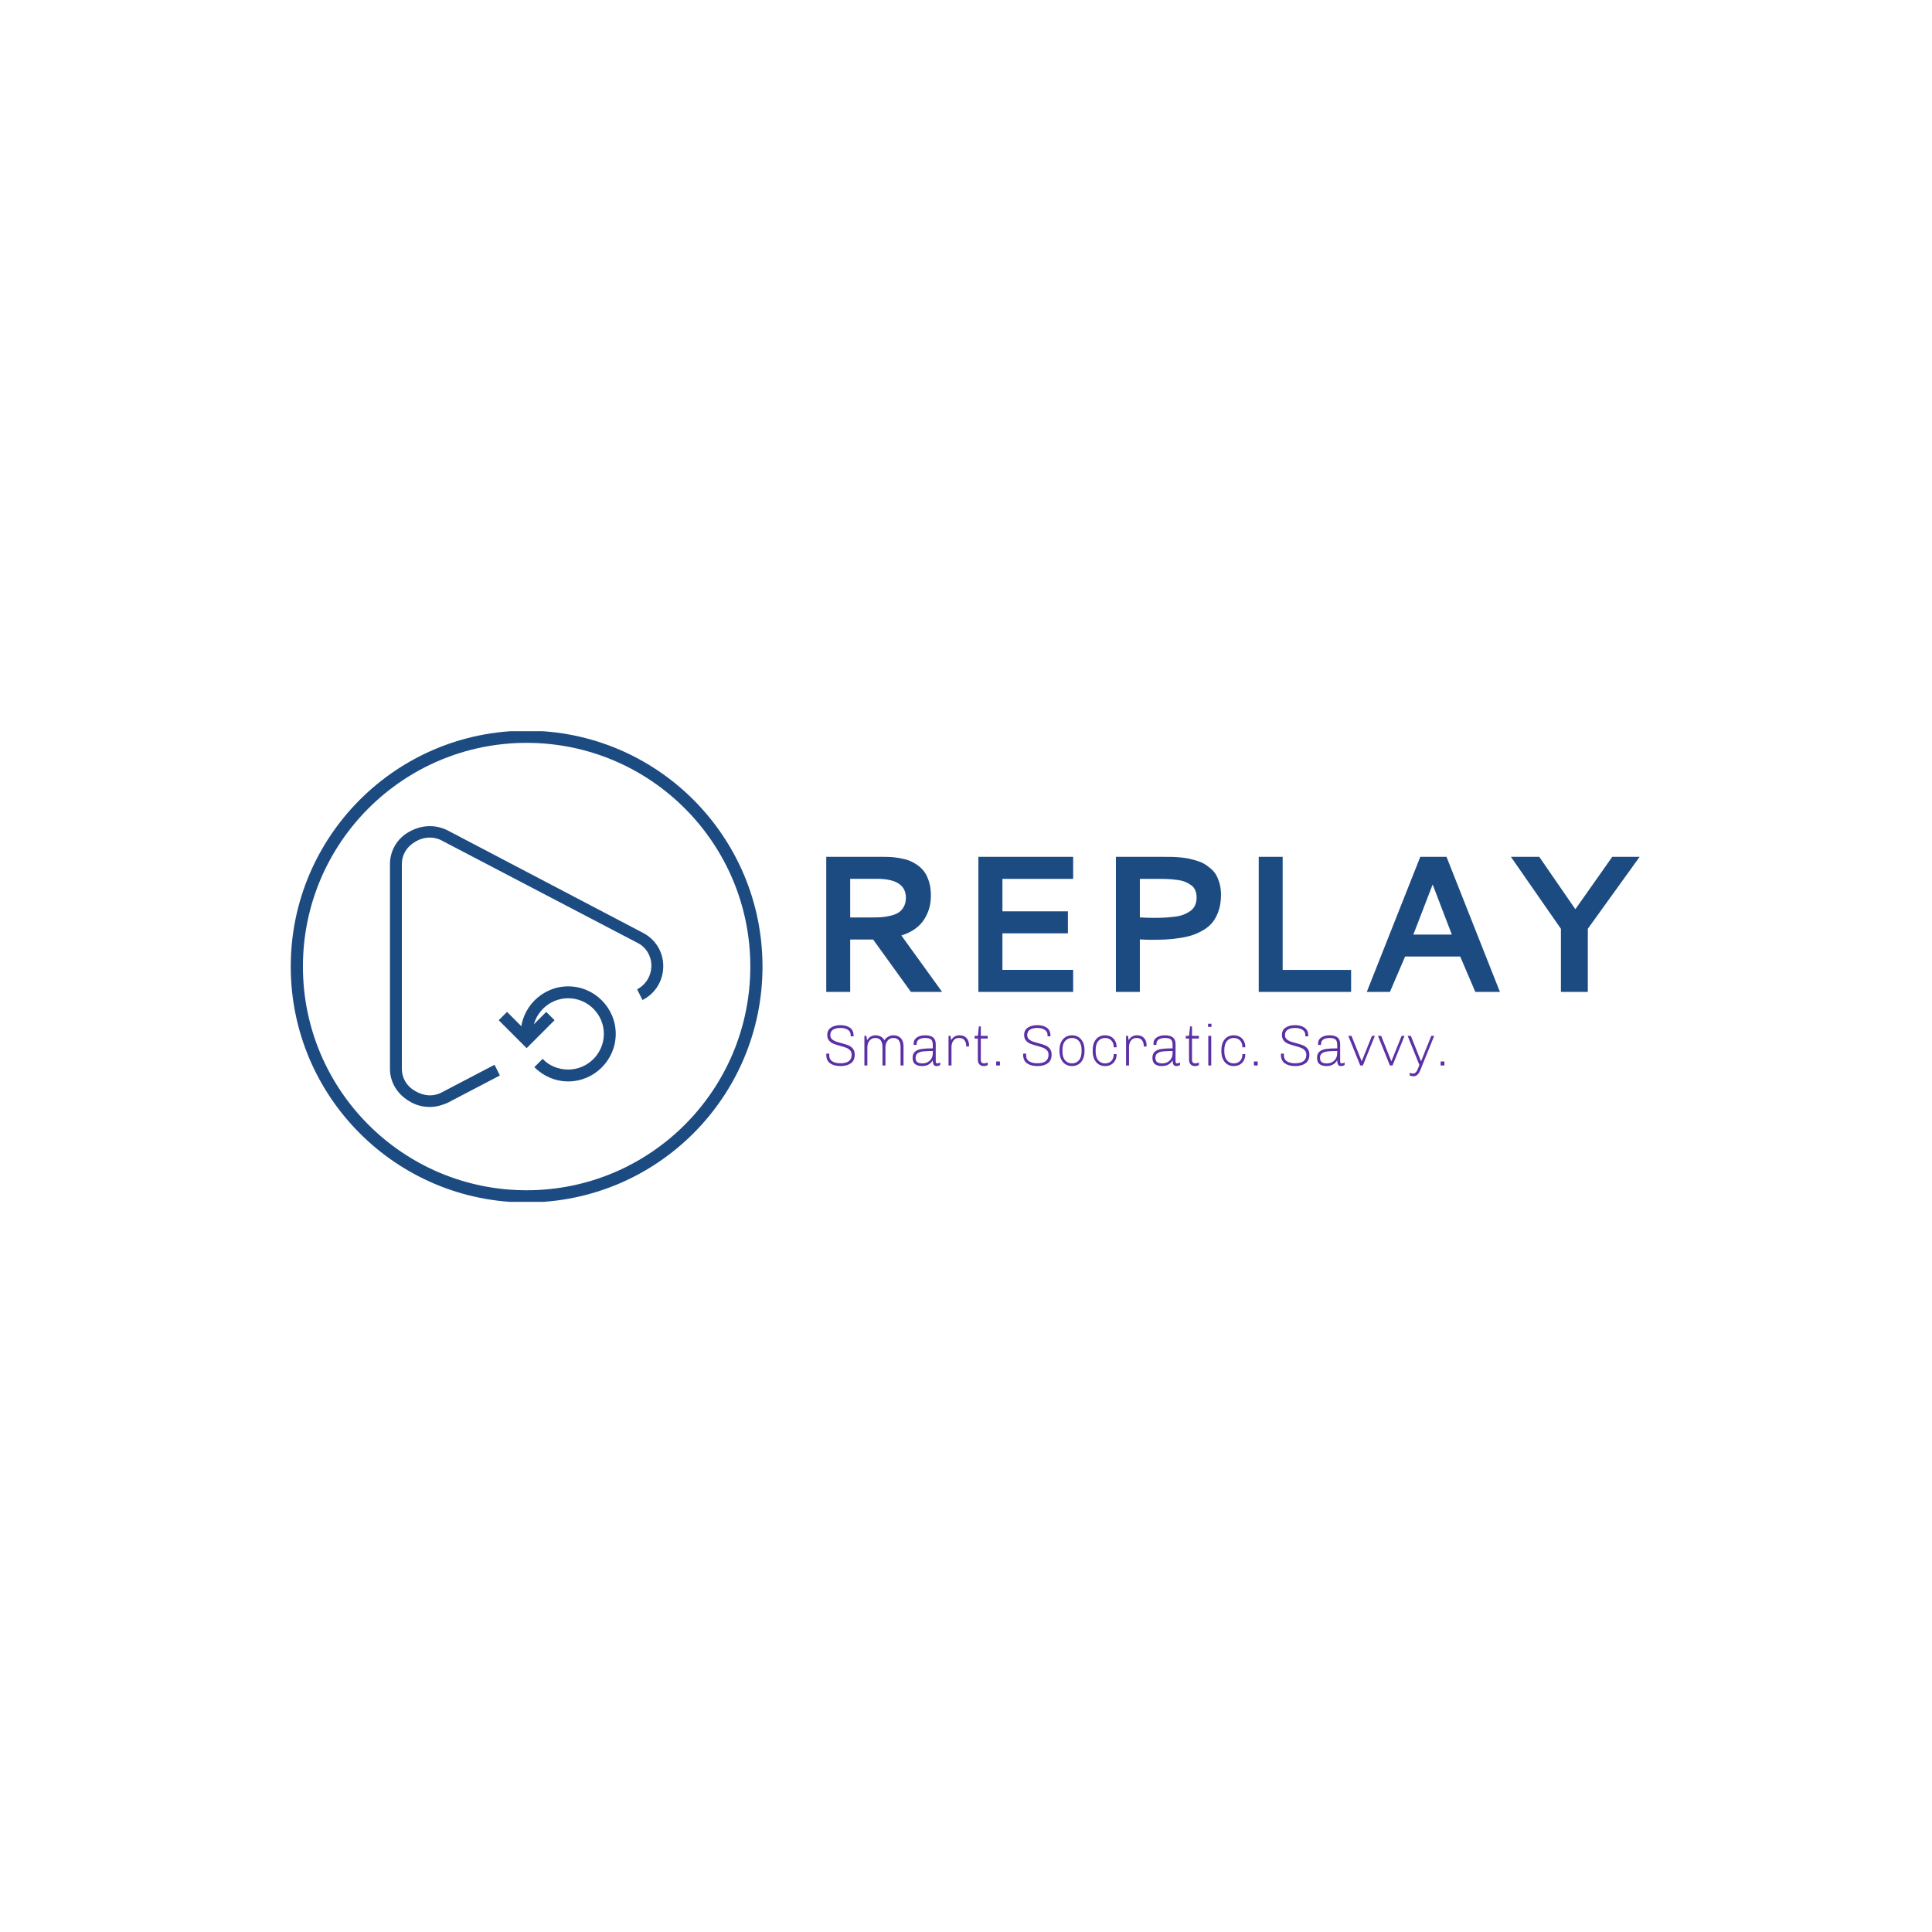 <svg xmlns="http://www.w3.org/2000/svg" version="1.1" xmlns:xlink="http://www.w3.org/1999/xlink" xmlns:svgjs="http://svgjs.dev/svgjs" width="1000" height="1000" viewBox="0 0 1000 1000"><rect width="1000" height="1000" fill="#ffffff"></rect><g transform="matrix(0.7,0,0,0.7,149.576,378.489)"><svg viewBox="0 0 396 138" data-background-color="#ffffff" preserveAspectRatio="xMidYMid meet" height="348" width="1000" xmlns="http://www.w3.org/2000/svg" xmlns:xlink="http://www.w3.org/1999/xlink"><g id="tight-bounds" transform="matrix(1,0,0,1,0.24,-0.164)"><svg viewBox="0 0 395.52 138.328" height="138.328" width="395.52"><g><svg viewBox="0 0 395.52 138.328" height="138.328" width="395.52"><g><svg viewBox="0 0 655.925 229.401" height="138.328" width="395.52"><g transform="matrix(1,0,0,1,260.405,61.352)"><svg viewBox="0 0 395.52 106.697" height="106.697" width="395.52"><g><svg viewBox="0 0 395.52 106.697" height="106.697" width="395.52"><g><svg viewBox="0 0 395.52 65.666" height="65.666" width="395.52"><g transform="matrix(1,0,0,1,0,0)"><svg width="395.52" viewBox="7.08 -34.69 208.95 34.69" height="65.666" data-palette-color="#1c4b82"><g class="undefined-text-0" data-fill-palette-color="primary" id="text-0"><path d="M33.96-24.76L33.96-24.76Q33.96-23.1 33.56-21.59 33.15-20.09 32.29-18.7 31.42-17.31 29.92-16.21 28.42-15.11 26.37-14.5L26.37-14.5 36.84 0 28.83 0 19.12-13.45 13.23-13.45 13.23 0 7.08 0 7.08-34.69 21.85-34.69Q22.95-34.69 23.86-34.63 24.78-34.57 26.09-34.34 27.39-34.11 28.41-33.72 29.42-33.33 30.51-32.57 31.59-31.81 32.31-30.8 33.03-29.79 33.5-28.23 33.96-26.68 33.96-24.76ZM20.04-29.05L13.23-29.05 13.23-19.12 18.9-19.12Q20.36-19.12 21.48-19.21 22.61-19.31 23.8-19.62 25-19.92 25.77-20.46 26.54-21 27.04-21.95 27.54-22.9 27.54-24.19L27.54-24.19Q27.54-29.05 20.04-29.05L20.04-29.05ZM70.51 0L46.16 0 46.16-34.69 70.51-34.69 70.51-29.03 52.34-29.03 52.34-20.7 69.16-20.7 69.16-15.04 52.34-15.04 52.34-5.66 70.51-5.66 70.51 0ZM81.49 0L81.49-34.69 93.94-34.69Q95.01-34.69 95.77-34.68 96.53-34.67 97.79-34.57 99.04-34.47 99.96-34.29 100.87-34.11 102.06-33.76 103.24-33.42 104.08-32.95 104.93-32.47 105.82-31.71 106.71-30.96 107.25-30.02 107.78-29.08 108.14-27.78 108.49-26.49 108.49-24.93L108.49-24.93Q108.49-22.73 107.92-20.97 107.34-19.21 106.43-18.02 105.51-16.82 104.08-15.95 102.66-15.09 101.2-14.6 99.75-14.11 97.82-13.83 95.89-13.55 94.29-13.46 92.7-13.38 90.64-13.38L90.64-13.38Q89.64-13.38 87.64-13.48L87.64-13.48 87.64 0 81.49 0ZM92.7-29.03L87.64-29.03 87.64-19.14Q89.55-19.02 91.08-19.02L91.08-19.02Q92.74-19.02 93.95-19.08 95.16-19.14 96.54-19.31 97.92-19.48 98.86-19.85 99.8-20.21 100.61-20.78 101.41-21.34 101.81-22.22 102.22-23.1 102.22-24.27L102.22-24.27Q102.22-25.32 101.87-26.11 101.53-26.9 100.84-27.4 100.14-27.91 99.32-28.25 98.51-28.59 97.35-28.75 96.19-28.91 95.14-28.97 94.09-29.03 92.7-29.03L92.7-29.03ZM118.18 0L118.18-34.69 124.33-34.69 124.33-5.64 141.91-5.64 141.91 0 118.18 0ZM145.94 0L159.68-34.69 166.42-34.69 180.14 0 173.82 0 169.94-9.08 155.78-9.08 151.89 0 145.94 0ZM157.9-14.72L167.79-14.72 162.86-27.59 157.9-14.72ZM195.81-16.21L182.97-34.69 190.25-34.69 199.52-21.24 209-34.69 216.03-34.69 202.72-16.21 202.72 0 195.81 0 195.81-16.21Z" fill="#1c4b82" data-fill-palette-color="primary"></path></g></svg></g></svg></g><g transform="matrix(1,0,0,1,0,81.168)"><svg viewBox="0 0 300.595 25.529" height="25.529" width="300.595"><g transform="matrix(1,0,0,1,0,0)"><svg width="300.595" viewBox="2.6 -36 533.35 45.3" height="25.529" data-palette-color="#5b30a5"><path d="M23.65-25.15L23.65-26.25Q23.65-29.25 21.18-30.83 18.7-32.4 14.85-32.4L14.85-32.4Q10.9-32.4 8.5-30.93 6.1-29.45 6.1-26.25L6.1-26.25Q6.1-24.15 7.35-22.88 8.6-21.6 10.45-20.88 12.3-20.15 15.45-19.35L15.45-19.35Q19.25-18.35 21.58-17.43 23.9-16.5 25.53-14.58 27.15-12.65 27.15-9.4L27.15-9.4Q27.15-4.25 23.78-1.88 20.4 0.5 15 0.5L15 0.5Q9.4 0.5 6-1.83 2.6-4.15 2.6-9.35L2.6-9.35 2.65-10.25 5.2-10.25 5.15-8.9Q5.15-5.25 7.8-3.58 10.45-1.9 14.8-1.9L14.8-1.9Q24.5-1.9 24.5-9.25L24.5-9.25Q24.5-11.6 23.18-13.05 21.85-14.5 19.93-15.25 18-16 14.65-16.9L14.65-16.9Q10.95-17.9 8.75-18.8 6.55-19.7 5-21.53 3.45-23.35 3.45-26.4L3.45-26.4Q3.45-30.6 6.68-32.7 9.9-34.8 14.8-34.8L14.8-34.8Q19.85-34.8 23-32.6 26.15-30.4 26.15-25.8L26.15-25.8 26.15-25.15 23.65-25.15ZM60.65-26.05Q64.45-26.05 66.85-23.63 69.25-21.2 69.25-16.45L69.25-16.45 69.25 0 66.7 0 66.7-15.7Q66.7-23.75 60.45-23.75L60.45-23.75Q57.45-23.75 55.55-21.45 53.65-19.15 53.65-15.7L53.65-15.7 53.65 0 51.1 0 51.1-15.7Q51.1-23.75 44.85-23.75L44.85-23.75Q41.85-23.75 39.95-21.45 38.05-19.15 38.05-15.7L38.05-15.7 38.05 0 35.5 0 35.5-25.55 37.2-25.55 37.8-21.75Q38.9-23.75 40.85-24.9 42.8-26.05 45.05-26.05L45.05-26.05Q47.6-26.05 49.62-24.95 51.65-23.85 52.75-21.7L52.75-21.7Q53.85-23.55 55.92-24.8 58-26.05 60.65-26.05L60.65-26.05ZM97.05-3.45Q97.05-1.8 98.4-1.8L98.4-1.8Q99.55-1.8 100.9-2.6L100.9-2.6 100.9-0.45Q99.5 0.5 97.7 0.5L97.7 0.5Q95.9 0.5 95.2-0.83 94.5-2.15 94.5-4.45L94.5-4.45Q92.95-1.9 90.62-0.7 88.3 0.5 85.15 0.5L85.15 0.5Q81.6 0.5 79.35-1.13 77.1-2.75 77.1-6.65L77.1-6.65Q77.1-10.2 79.22-11.98 81.35-13.75 84.97-14.28 88.6-14.8 94.5-14.8L94.5-14.8 94.5-18Q94.5-21.2 92.97-22.48 91.45-23.75 87.85-23.75L87.85-23.75Q84.55-23.75 82.55-22.48 80.55-21.2 80.55-18.55L80.55-18.55 80.55-17.75 78.1-17.75Q78-18.55 78-19.05L78-19.05Q78-22.3 80.77-24.18 83.55-26.05 87.85-26.05L87.85-26.05Q92.5-26.05 94.77-24.2 97.05-22.35 97.05-18.5L97.05-18.5 97.05-3.45ZM94.5-12.5Q89.2-12.5 86.17-12.15 83.15-11.8 81.4-10.53 79.65-9.25 79.65-6.6L79.65-6.6Q79.65-4.1 81.07-2.95 82.5-1.8 85.65-1.8L85.65-1.8Q87.9-1.8 89.92-2.8 91.95-3.8 93.22-5.83 94.5-7.85 94.5-10.8L94.5-10.8 94.5-12.5ZM123.34-16.4L123.34-17.2Q123.34-19.7 121.89-21.73 120.44-23.75 117.09-23.75L117.09-23.75Q114.79-23.75 113.34-22.53 111.89-21.3 111.27-19.55 110.64-17.8 110.64-16.2L110.64-16.2 110.64 0 108.09 0 108.09-25.55 109.79-25.55 110.34-21.75Q110.34-21.95 111.12-23.05 111.89-24.15 113.52-25.1 115.14-26.05 117.59-26.05L117.59-26.05Q121.54-26.05 123.67-23.63 125.79-21.2 125.79-17.6L125.79-17.6Q125.79-17.1 125.74-16.8 125.69-16.5 125.69-16.4L125.69-16.4 123.34-16.4ZM141.89-0.35Q141.24 0.05 140.31 0.28 139.39 0.5 138.49 0.5L138.49 0.5Q136.19 0.5 134.79-0.9 133.39-2.3 133.39-5.05L133.39-5.05 133.39-23.25 130.59-23.25 130.59-25.55 133.39-25.55 134.29-33.7 135.94-33.7 135.94-25.55 141.89-25.55 141.89-23.25 135.94-23.25 135.94-5.15Q135.94-3.15 136.72-2.48 137.49-1.8 138.79-1.8L138.79-1.8Q139.34-1.8 140.29-2.05 141.24-2.3 141.89-2.6L141.89-2.6 141.89-0.35ZM149.19 0L149.19-3.45 152.44-3.45 152.44 0 149.19 0ZM193.53-25.15L193.53-26.25Q193.53-29.25 191.06-30.83 188.58-32.4 184.73-32.4L184.73-32.4Q180.78-32.4 178.38-30.93 175.98-29.45 175.98-26.25L175.98-26.25Q175.98-24.15 177.23-22.88 178.48-21.6 180.33-20.88 182.18-20.15 185.33-19.35L185.33-19.35Q189.13-18.35 191.46-17.43 193.78-16.5 195.41-14.58 197.03-12.65 197.03-9.4L197.03-9.4Q197.03-4.25 193.66-1.88 190.28 0.5 184.88 0.5L184.88 0.5Q179.28 0.5 175.88-1.83 172.48-4.15 172.48-9.35L172.48-9.35 172.53-10.25 175.08-10.25 175.03-8.9Q175.03-5.25 177.68-3.58 180.33-1.9 184.68-1.9L184.68-1.9Q194.38-1.9 194.38-9.25L194.38-9.25Q194.38-11.6 193.06-13.05 191.73-14.5 189.81-15.25 187.88-16 184.53-16.9L184.53-16.9Q180.83-17.9 178.63-18.8 176.43-19.7 174.88-21.53 173.33-23.35 173.33-26.4L173.33-26.4Q173.33-30.6 176.56-32.7 179.78-34.8 184.68-34.8L184.68-34.8Q189.73-34.8 192.88-32.6 196.03-30.4 196.03-25.8L196.03-25.8 196.03-25.15 193.53-25.15ZM214.63 0.5Q211.48 0.5 209.03-1.03 206.58-2.55 205.2-5.45 203.83-8.35 203.83-12.4L203.83-12.4 203.83-13.15Q203.83-17.2 205.2-20.1 206.58-23 209.03-24.53 211.48-26.05 214.63-26.05L214.63-26.05Q217.78-26.05 220.23-24.53 222.68-23 224.06-20.1 225.43-17.2 225.43-13.15L225.43-13.15 225.43-12.4Q225.43-8.35 224.06-5.45 222.68-2.55 220.23-1.03 217.78 0.5 214.63 0.5L214.63 0.5ZM214.63-1.8Q218.28-1.8 220.58-4.45 222.88-7.1 222.88-12.1L222.88-12.1 222.88-13.45Q222.88-18.45 220.58-21.1 218.28-23.75 214.63-23.75L214.63-23.75Q210.98-23.75 208.68-21.1 206.38-18.45 206.38-13.45L206.38-13.45 206.38-12.1Q206.38-7.1 208.68-4.45 210.98-1.8 214.63-1.8L214.63-1.8ZM253.13-9.85Q253.13-6.6 251.83-4.28 250.53-1.95 248.28-0.73 246.03 0.5 243.18 0.5L243.18 0.5Q240.03 0.5 237.6-1.03 235.18-2.55 233.83-5.45 232.48-8.35 232.48-12.4L232.48-12.4 232.48-13.15Q232.48-17.2 233.8-20.1 235.13-23 237.55-24.53 239.98-26.05 243.13-26.05L243.13-26.05Q245.98-26.05 248.25-24.83 250.53-23.6 251.83-21.28 253.13-18.95 253.13-15.7L253.13-15.7 250.63-15.7Q250.63-19.6 248.5-21.68 246.38-23.75 243.13-23.75L243.13-23.75Q239.53-23.75 237.28-21.1 235.03-18.45 235.03-13.45L235.03-13.45 235.03-12.1Q235.03-7.1 237.3-4.45 239.58-1.8 243.18-1.8L243.18-1.8Q246.43-1.8 248.53-3.85 250.63-5.9 250.63-9.85L250.63-9.85 253.13-9.85ZM276.52-16.4L276.52-17.2Q276.52-19.7 275.07-21.73 273.63-23.75 270.27-23.75L270.27-23.75Q267.98-23.75 266.52-22.53 265.07-21.3 264.45-19.55 263.82-17.8 263.82-16.2L263.82-16.2 263.82 0 261.27 0 261.27-25.55 262.98-25.55 263.52-21.75Q263.52-21.95 264.3-23.05 265.07-24.15 266.7-25.1 268.32-26.05 270.77-26.05L270.77-26.05Q274.73-26.05 276.85-23.63 278.98-21.2 278.98-17.6L278.98-17.6Q278.98-17.1 278.93-16.8 278.88-16.5 278.88-16.4L278.88-16.4 276.52-16.4ZM303.97-3.45Q303.97-1.8 305.32-1.8L305.32-1.8Q306.47-1.8 307.82-2.6L307.82-2.6 307.82-0.45Q306.42 0.5 304.62 0.5L304.62 0.5Q302.82 0.5 302.12-0.83 301.42-2.15 301.42-4.45L301.42-4.45Q299.87-1.9 297.55-0.7 295.22 0.5 292.07 0.5L292.07 0.5Q288.52 0.5 286.27-1.13 284.02-2.75 284.02-6.65L284.02-6.65Q284.02-10.2 286.15-11.98 288.27-13.75 291.9-14.28 295.52-14.8 301.42-14.8L301.42-14.8 301.42-18Q301.42-21.2 299.9-22.48 298.37-23.75 294.77-23.75L294.77-23.75Q291.47-23.75 289.47-22.48 287.47-21.2 287.47-18.55L287.47-18.55 287.47-17.75 285.02-17.75Q284.92-18.55 284.92-19.05L284.92-19.05Q284.92-22.3 287.7-24.18 290.47-26.05 294.77-26.05L294.77-26.05Q299.42-26.05 301.7-24.2 303.97-22.35 303.97-18.5L303.97-18.5 303.97-3.45ZM301.42-12.5Q296.12-12.5 293.1-12.15 290.07-11.8 288.32-10.53 286.57-9.25 286.57-6.6L286.57-6.6Q286.57-4.1 288-2.95 289.42-1.8 292.57-1.8L292.57-1.8Q294.82-1.8 296.85-2.8 298.87-3.8 300.15-5.83 301.42-7.85 301.42-10.8L301.42-10.8 301.42-12.5ZM324.12-0.35Q323.47 0.05 322.55 0.28 321.62 0.5 320.72 0.5L320.72 0.5Q318.42 0.5 317.02-0.9 315.62-2.3 315.62-5.05L315.62-5.05 315.62-23.25 312.82-23.25 312.82-25.55 315.62-25.55 316.52-33.7 318.17-33.7 318.17-25.55 324.12-25.55 324.12-23.25 318.17-23.25 318.17-5.15Q318.17-3.15 318.94-2.48 319.72-1.8 321.02-1.8L321.02-1.8Q321.57-1.8 322.52-2.05 323.47-2.3 324.12-2.6L324.12-2.6 324.12-0.35ZM332.02-33.3L332.02-36 334.97-36 334.97-33.3 332.02-33.3ZM334.77 0L332.22 0 332.22-25.55 334.77-25.55 334.77 0ZM364.17-9.85Q364.17-6.6 362.87-4.28 361.57-1.95 359.32-0.73 357.07 0.5 354.22 0.5L354.22 0.5Q351.07 0.5 348.64-1.03 346.22-2.55 344.87-5.45 343.52-8.35 343.52-12.4L343.52-12.4 343.52-13.15Q343.52-17.2 344.84-20.1 346.17-23 348.59-24.53 351.02-26.05 354.17-26.05L354.17-26.05Q357.02-26.05 359.29-24.83 361.57-23.6 362.87-21.28 364.17-18.95 364.17-15.7L364.17-15.7 361.67-15.7Q361.67-19.6 359.54-21.68 357.42-23.75 354.17-23.75L354.17-23.75Q350.57-23.75 348.32-21.1 346.07-18.45 346.07-13.45L346.07-13.45 346.07-12.1Q346.07-7.1 348.34-4.45 350.62-1.8 354.22-1.8L354.22-1.8Q357.47-1.8 359.57-3.85 361.67-5.9 361.67-9.85L361.67-9.85 364.17-9.85ZM371.61 0L371.61-3.45 374.86-3.45 374.86 0 371.61 0ZM415.96-25.15L415.96-26.25Q415.96-29.25 413.48-30.83 411.01-32.4 407.16-32.4L407.16-32.4Q403.21-32.4 400.81-30.93 398.41-29.45 398.41-26.25L398.41-26.25Q398.41-24.15 399.66-22.88 400.91-21.6 402.76-20.88 404.61-20.15 407.76-19.35L407.76-19.35Q411.56-18.35 413.88-17.43 416.21-16.5 417.83-14.58 419.46-12.65 419.46-9.4L419.46-9.4Q419.46-4.25 416.08-1.88 412.71 0.5 407.31 0.5L407.31 0.5Q401.71 0.5 398.31-1.83 394.91-4.15 394.91-9.35L394.91-9.35 394.96-10.25 397.51-10.25 397.46-8.9Q397.46-5.25 400.11-3.58 402.76-1.9 407.11-1.9L407.11-1.9Q416.81-1.9 416.81-9.25L416.81-9.25Q416.81-11.6 415.48-13.05 414.16-14.5 412.23-15.25 410.31-16 406.96-16.9L406.96-16.9Q403.26-17.9 401.06-18.8 398.86-19.7 397.31-21.53 395.76-23.35 395.76-26.4L395.76-26.4Q395.76-30.6 398.98-32.7 402.21-34.8 407.11-34.8L407.11-34.8Q412.16-34.8 415.31-32.6 418.46-30.4 418.46-25.8L418.46-25.8 418.46-25.15 415.96-25.15ZM446.01-3.45Q446.01-1.8 447.36-1.8L447.36-1.8Q448.51-1.8 449.86-2.6L449.86-2.6 449.86-0.45Q448.46 0.5 446.66 0.5L446.66 0.5Q444.86 0.5 444.16-0.83 443.46-2.15 443.46-4.45L443.46-4.45Q441.91-1.9 439.58-0.7 437.26 0.5 434.11 0.5L434.11 0.5Q430.56 0.5 428.31-1.13 426.06-2.75 426.06-6.65L426.06-6.65Q426.06-10.2 428.18-11.98 430.31-13.75 433.93-14.28 437.56-14.8 443.46-14.8L443.46-14.8 443.46-18Q443.46-21.2 441.93-22.48 440.41-23.75 436.81-23.75L436.81-23.75Q433.51-23.75 431.51-22.48 429.51-21.2 429.51-18.55L429.51-18.55 429.51-17.75 427.06-17.75Q426.96-18.55 426.96-19.05L426.96-19.05Q426.96-22.3 429.73-24.18 432.51-26.05 436.81-26.05L436.81-26.05Q441.46-26.05 443.73-24.2 446.01-22.35 446.01-18.5L446.01-18.5 446.01-3.45ZM443.46-12.5Q438.16-12.5 435.13-12.15 432.11-11.8 430.36-10.53 428.61-9.25 428.61-6.6L428.61-6.6Q428.61-4.1 430.03-2.95 431.46-1.8 434.61-1.8L434.61-1.8Q436.86-1.8 438.88-2.8 440.91-3.8 442.18-5.83 443.46-7.85 443.46-10.8L443.46-10.8 443.46-12.5ZM475.95-25.55L465.6 0 463.35 0 453.05-25.55 455.8-25.55 464.55-3.7 464.65-3.7 473.45-25.55 475.95-25.55ZM501.55-25.55L491.2 0 488.95 0 478.65-25.55 481.4-25.55 490.15-3.7 490.25-3.7 499.05-25.55 501.55-25.55ZM517.05-0.65Q516.55 0.55 516.35 1.15L516.35 1.15Q515.25 4.05 514.42 5.65 513.6 7.25 512.32 8.28 511.05 9.3 509.15 9.3L509.15 9.3Q507.55 9.3 506 8.6L506 8.6 506 6.3Q507.65 7 508.7 7L508.7 7Q510 7 510.9 6.25 511.8 5.5 512.3 4.55 512.8 3.6 513.4 2.05L513.4 2.05 514.4-0.4 504.25-25.55 507-25.55 515.7-3.8 515.9-3.8 524.65-25.55 527.15-25.55 517.05-0.65ZM532.7 0L532.7-3.45 535.95-3.45 535.95 0 532.7 0Z" opacity="1" transform="matrix(1,0,0,1,0,0)" fill="#5b30a5" class="undefined-text-1" data-fill-palette-color="secondary" id="text-1"></path></svg></g></svg></g></svg></g></svg></g><g><svg viewBox="0 0 229.401 229.401" height="229.401" width="229.401"><g><svg></svg></g><g id="icon-0"><svg viewBox="0 0 229.401 229.401" height="229.401" width="229.401"><g><path d="M0 114.7c0-63.347 51.353-114.7 114.7-114.7 63.347 0 114.7 51.353 114.701 114.7 0 63.347-51.353 114.7-114.701 114.701-63.347 0-114.7-51.353-114.7-114.701zM114.7 223.479c60.077 0 108.779-48.702 108.779-108.779 0-60.077-48.702-108.779-108.779-108.778-60.077 0-108.779 48.702-108.778 108.778 0 60.077 48.702 108.779 108.778 108.779z" data-fill-palette-color="accent" fill="#1c4b82" stroke="transparent"></path></g><g transform="matrix(1,0,0,1,48.253,46.424)"><svg viewBox="0 0 132.894 136.552" height="136.552" width="132.894"><g><svg xmlns="http://www.w3.org/2000/svg" xmlns:xlink="http://www.w3.org/1999/xlink" version="1.1" x="0" y="0" viewBox="17 16.034 46 47.266" enable-background="new 0 0 80 80" xml:space="preserve" height="136.552" width="132.894" class="icon-wb-0" data-fill-palette-color="accent" id="wb-0"><g fill="#1c4b82" data-fill-palette-color="accent"><path fill="#1c4b82" d="M23.7 63.3c-1.2 0-2.4-0.3-3.5-1-2-1.2-3.2-3.2-3.2-5.4V22.4c0-2.2 1.2-4.3 3.2-5.4 2.1-1.2 4.5-1.3 6.6-0.2l32.8 17.2c2.1 1.1 3.4 3.2 3.4 5.6 0 2.4-1.3 4.6-3.5 5.7l-0.9-1.8c1.5-0.8 2.4-2.3 2.4-4 0-1.6-0.9-3.1-2.3-3.8L25.8 18.5c-1.4-0.8-3.2-0.7-4.6 0.2-1.4 0.8-2.2 2.2-2.2 3.7v34.5c0 1.5 0.8 2.9 2.2 3.7 1.5 0.9 3.2 1 4.6 0.2l8.8-4.6 0.9 1.8-8.8 4.6C25.8 63 24.8 63.3 23.7 63.3z" data-fill-palette-color="accent"></path></g><g fill="#1c4b82" data-fill-palette-color="accent"><g fill="#1c4b82" data-fill-palette-color="accent"><path fill="#1c4b82" d="M47 59c-2.2 0-4.2-0.9-5.7-2.4l1.4-1.4c1.1 1.2 2.7 1.8 4.3 1.8 3.3 0 6-2.7 6-6s-2.7-6-6-6-6 2.7-6 6h-2c0-4.4 3.6-8 8-8s8 3.6 8 8S51.4 59 47 59z" data-fill-palette-color="accent"></path></g><g fill="#1c4b82" data-fill-palette-color="accent"><polygon fill="#1c4b82" points="40,53.4 35.3,48.7 36.7,47.3 40,50.6 43.3,47.3 44.7,48.7   " data-fill-palette-color="accent"></polygon></g></g></svg></g></svg></g></svg></g></svg></g></svg></g></svg></g><defs></defs></svg><rect width="395.52" height="138.328" fill="none" stroke="none" visibility="hidden"></rect></g></svg></g></svg>